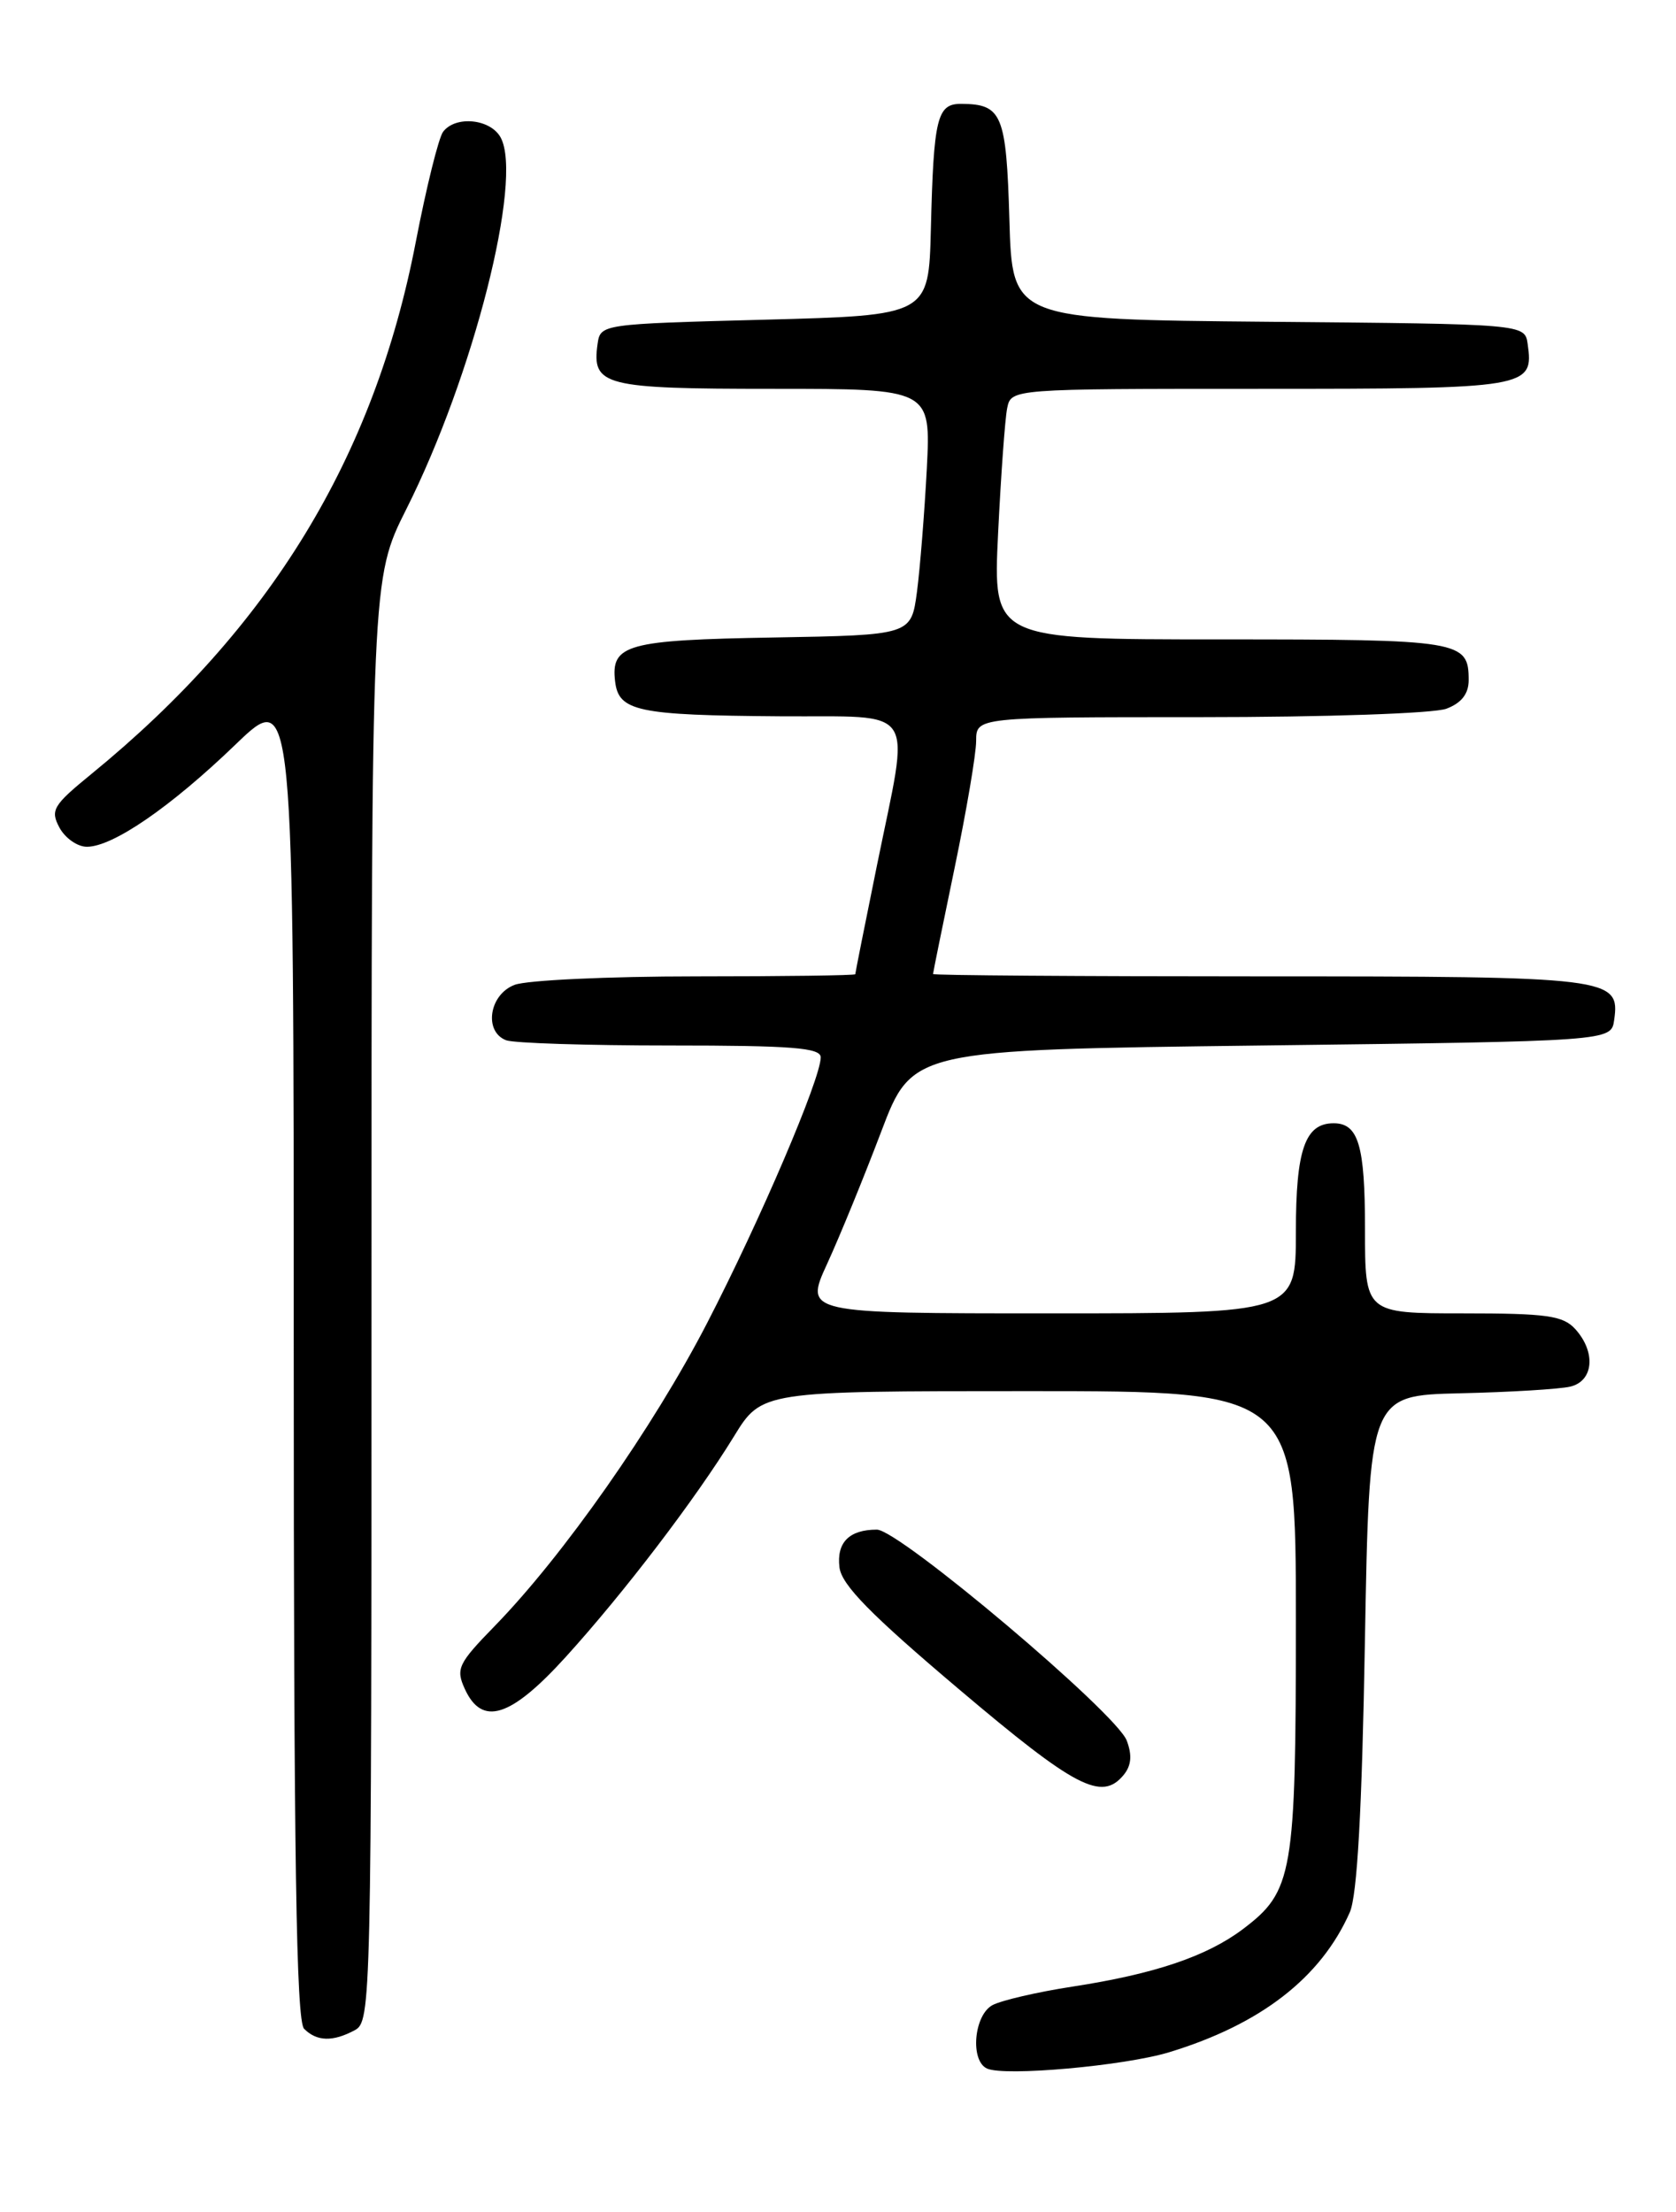 <?xml version="1.0" encoding="UTF-8" standalone="no"?>
<!DOCTYPE svg PUBLIC "-//W3C//DTD SVG 1.1//EN" "http://www.w3.org/Graphics/SVG/1.1/DTD/svg11.dtd" >
<svg xmlns="http://www.w3.org/2000/svg" xmlns:xlink="http://www.w3.org/1999/xlink" version="1.1" viewBox="0 0 194 256">
 <g >
 <path fill="currentColor"
d=" M 135.31 237.52 C 145.91 234.30 152.89 228.90 156.24 221.32 C 157.10 219.38 157.65 209.55 157.99 190.00 C 158.50 161.50 158.50 161.50 169.00 161.25 C 174.78 161.12 180.51 160.77 181.75 160.48 C 184.46 159.85 184.76 156.50 182.35 153.83 C 180.93 152.26 179.07 152.00 169.35 152.00 C 158.00 152.00 158.00 152.00 158.00 142.20 C 158.00 132.55 157.24 130.00 154.37 130.00 C 151.06 130.00 150.00 133.06 150.00 142.57 C 150.00 152.00 150.00 152.00 121.56 152.00 C 93.11 152.00 93.11 152.00 95.75 146.25 C 97.20 143.09 100.01 136.22 101.99 131.00 C 105.59 121.50 105.59 121.50 146.05 121.00 C 186.50 120.50 186.50 120.50 186.84 118.06 C 187.54 113.12 186.54 113.00 145.81 113.00 C 125.01 113.00 108.00 112.88 108.00 112.73 C 108.00 112.58 109.12 107.07 110.49 100.48 C 111.86 93.89 112.99 87.26 112.99 85.75 C 113.00 83.00 113.00 83.00 138.93 83.00 C 153.37 83.00 166.01 82.57 167.43 82.02 C 169.17 81.36 170.00 80.30 170.00 78.72 C 170.00 74.14 169.16 74.00 141.27 74.00 C 114.94 74.00 114.94 74.00 115.53 61.75 C 115.86 55.01 116.33 48.49 116.58 47.25 C 117.04 45.00 117.04 45.00 145.90 45.00 C 176.97 45.00 177.55 44.90 176.83 39.81 C 176.50 37.50 176.50 37.50 146.84 37.24 C 117.17 36.97 117.17 36.97 116.84 25.45 C 116.48 13.22 116.00 12.05 111.27 12.02 C 108.46 12.00 108.07 13.62 107.75 26.50 C 107.50 36.50 107.50 36.50 88.50 37.00 C 69.59 37.50 69.50 37.51 69.17 39.81 C 68.49 44.65 69.86 45.00 89.50 45.00 C 107.75 45.00 107.75 45.00 107.28 54.25 C 107.01 59.34 106.50 65.75 106.14 68.50 C 105.47 73.50 105.47 73.50 89.56 73.78 C 72.54 74.07 70.69 74.59 71.20 78.87 C 71.61 82.32 73.79 82.78 90.25 82.90 C 106.47 83.02 105.34 81.28 101.50 100.20 C 100.12 106.96 99.00 112.61 99.00 112.75 C 99.00 112.89 90.70 113.00 80.57 113.00 C 70.43 113.00 60.98 113.44 59.57 113.98 C 56.62 115.09 55.97 119.39 58.58 120.39 C 59.45 120.73 68.00 121.00 77.58 121.00 C 91.69 121.00 95.00 121.26 95.00 122.37 C 95.00 124.84 87.99 141.24 81.85 153.12 C 75.63 165.17 65.18 180.07 57.24 188.21 C 53.03 192.53 52.74 193.14 53.80 195.46 C 55.80 199.84 59.11 198.79 65.50 191.75 C 72.25 184.31 80.49 173.51 84.95 166.25 C 88.17 161.00 88.17 161.00 119.09 161.00 C 150.00 161.00 150.00 161.00 150.00 187.53 C 150.00 216.96 149.67 218.88 143.86 223.27 C 139.67 226.42 133.63 228.46 124.13 229.92 C 120.08 230.54 115.92 231.51 114.88 232.06 C 112.73 233.22 112.27 238.50 114.25 239.40 C 116.29 240.33 130.12 239.09 135.31 237.52 Z  M 41.07 234.96 C 42.95 233.95 43.00 231.96 43.00 150.44 C 43.00 66.96 43.00 66.96 47.03 58.93 C 54.79 43.50 60.56 20.79 57.96 15.93 C 56.80 13.76 52.74 13.34 51.29 15.25 C 50.77 15.94 49.35 21.67 48.13 27.99 C 43.32 52.94 31.31 72.64 10.60 89.56 C 6.14 93.20 5.80 93.76 6.88 95.78 C 7.54 97.00 8.96 98.00 10.06 98.00 C 13.06 98.00 19.74 93.41 27.25 86.18 C 34.00 79.67 34.00 79.67 34.00 156.64 C 34.00 215.16 34.29 233.89 35.20 234.80 C 36.67 236.27 38.52 236.33 41.07 234.96 Z  M 130.05 205.44 C 130.95 204.35 131.07 203.15 130.42 201.44 C 129.21 198.24 104.08 177.03 101.50 177.03 C 98.29 177.03 96.82 178.52 97.17 181.40 C 97.42 183.43 100.76 186.84 111.00 195.50 C 124.48 206.91 127.51 208.49 130.05 205.44 Z "/>
</g>
</svg>